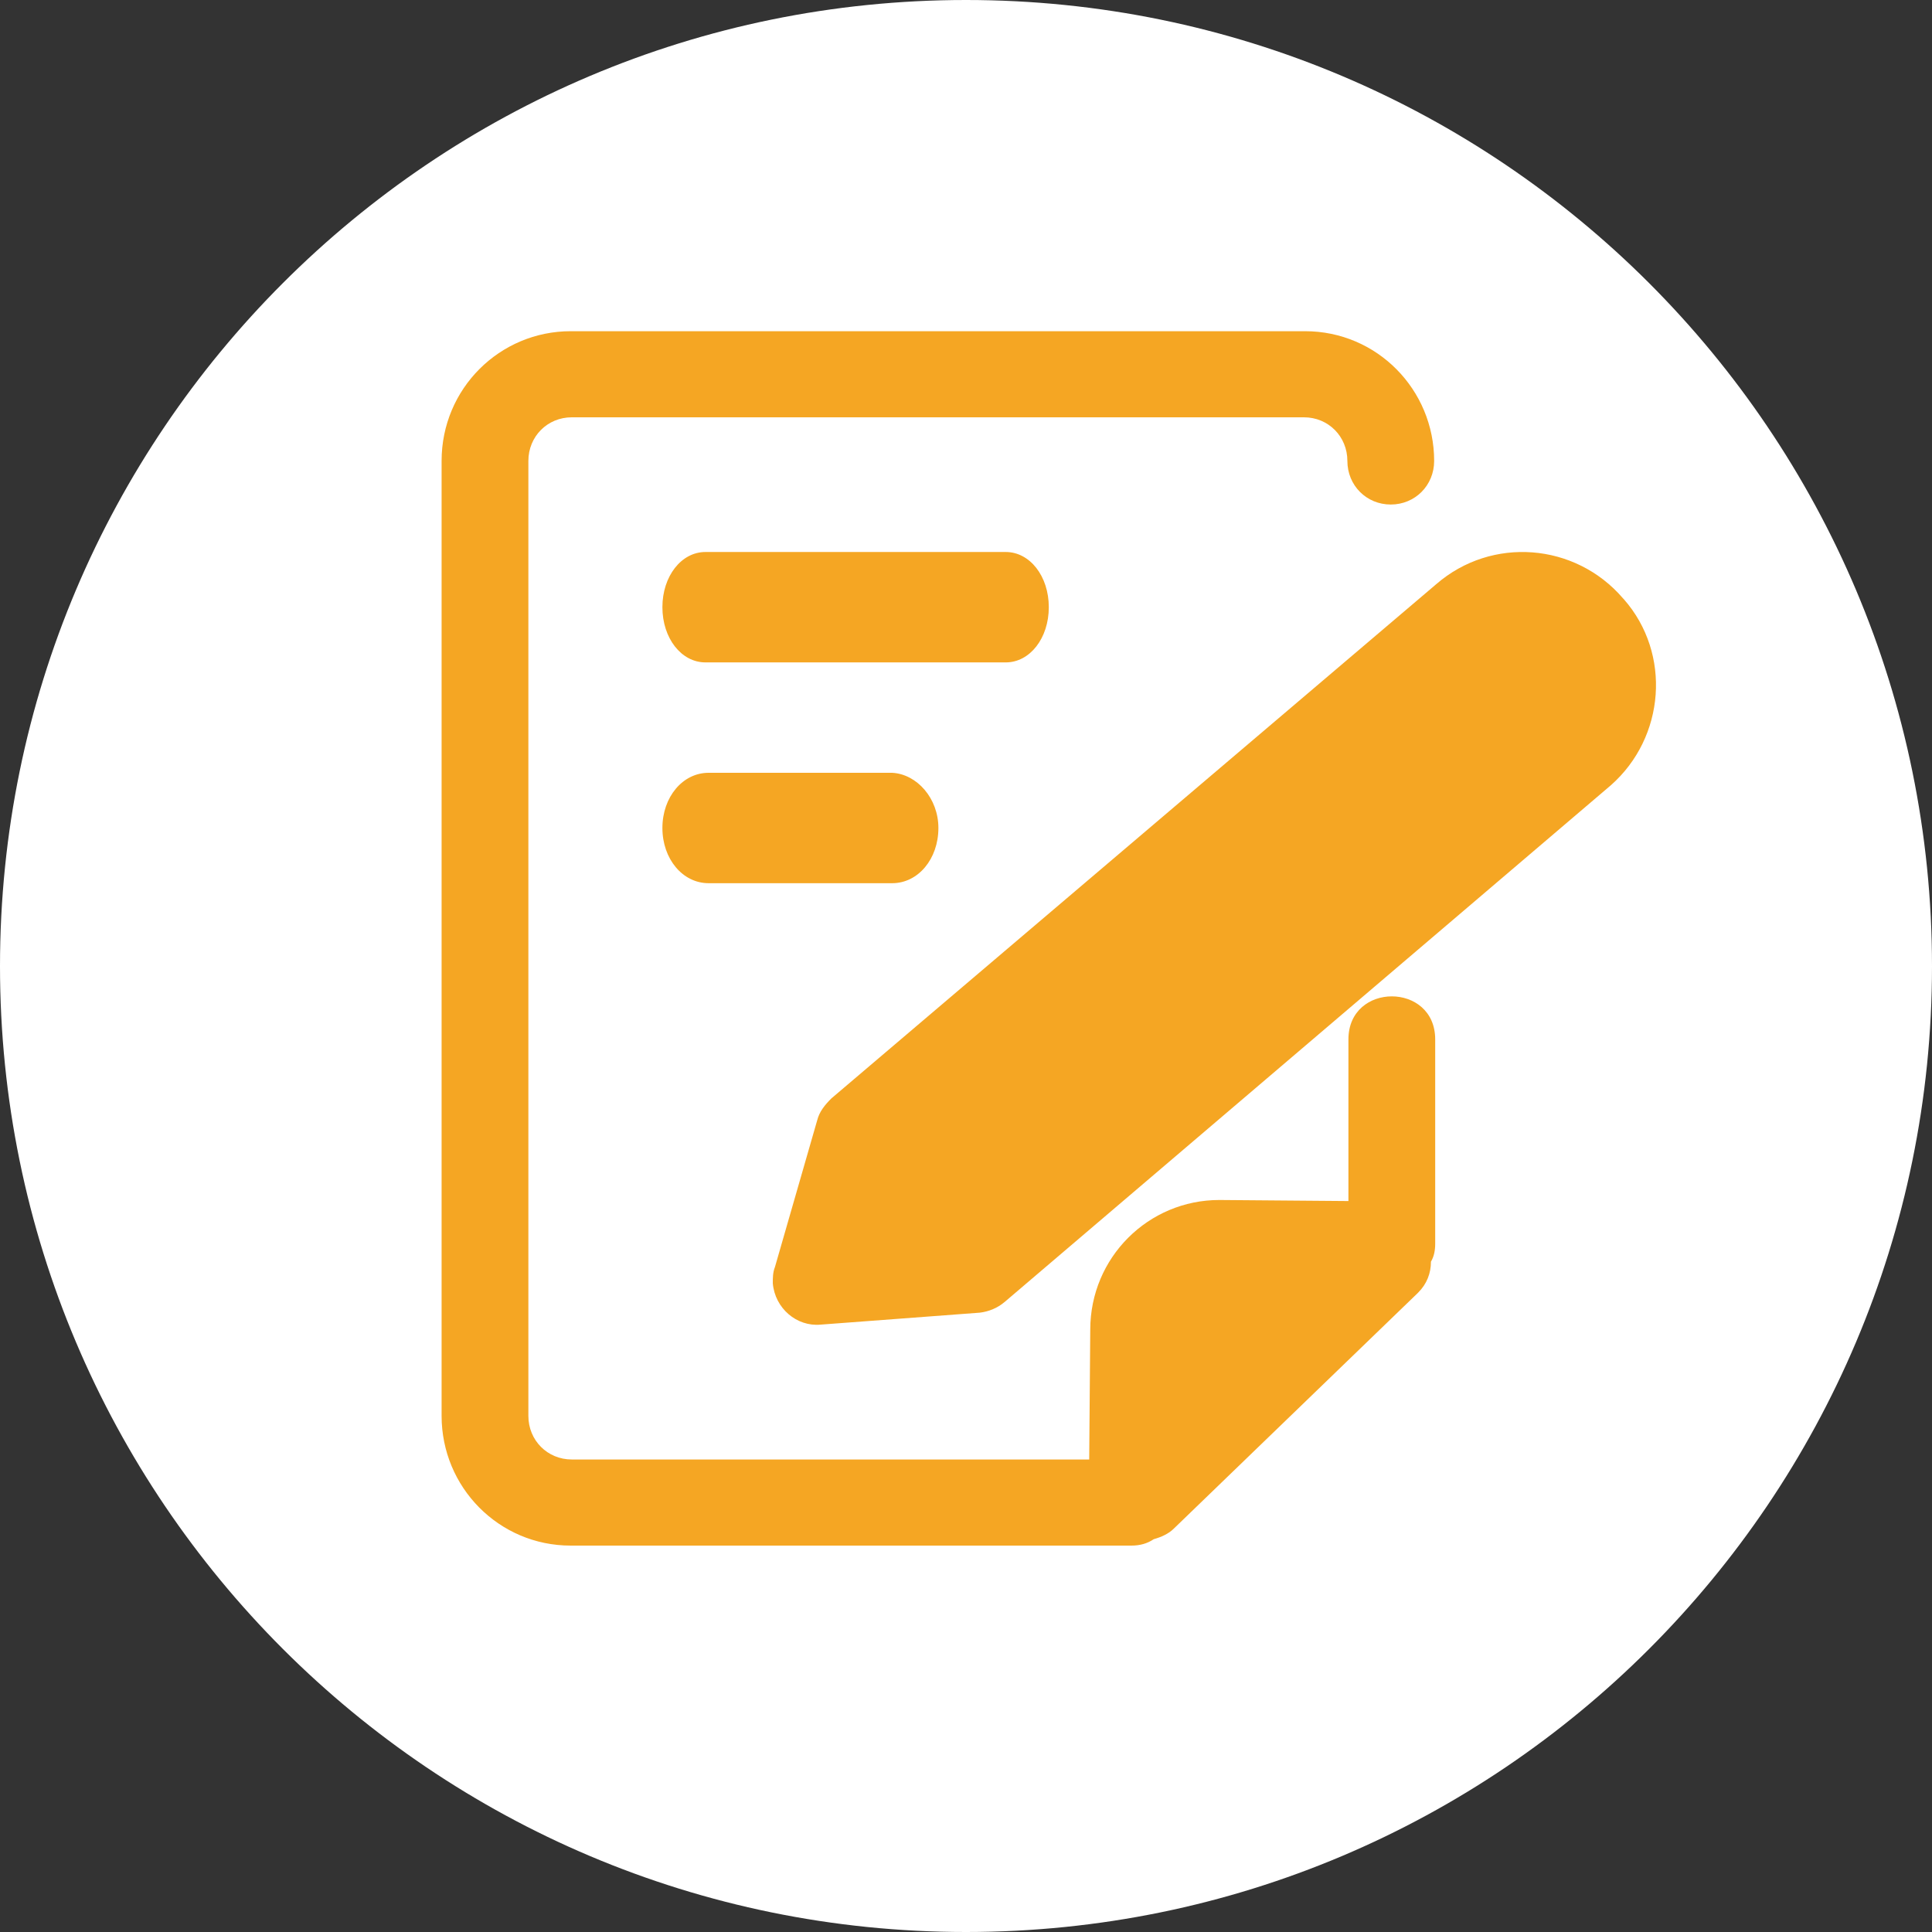 <?xml version="1.0" encoding="UTF-8"?>
<svg width="35px" height="35px" viewBox="0 0 35 35" version="1.1" xmlns="http://www.w3.org/2000/svg" xmlns:xlink="http://www.w3.org/1999/xlink">
    <rect x="0" y="0" width="35" height="35" fill="#333333" stroke="none"/>
    <!-- Generator: Sketch 52.4 (67378) - http://www.bohemiancoding.com/sketch -->
    <title>模拟钱包</title>
    <desc>Created with Sketch.</desc>
    <g id="页面-1" stroke="none" stroke-width="1" fill="none" fill-rule="evenodd">
        <g id="我的钱包" transform="translate(-44, -251)">
            <g id="模拟钱包" transform="translate(44, 251)">
                <g id="xianjin-copy" fill="#FFFFFF">
                    <path d="M17.5,0 C7.837,0 0,7.837 0,17.503 C0,27.163 7.837,35 17.5,35 C27.163,35 35,27.163 35,17.503 C35,7.837 27.163,0 17.5,0 Z" id="Fill-2"></path>
                </g>
                <path d="M21.936,22.812 L21.936,24 L23.791,22.162 L22.581,22.145 C22.235,22.162 21.936,22.454 21.936,22.812 Z M26.841,12.238 C26.605,11.945 26.197,11.929 25.929,12.156 L17.299,19.754 L17,20.828 L18.163,20.73 L26.778,13.149 C27.046,12.921 27.077,12.514 26.841,12.238 Z" id="Fill-1" fill="#6B89FE"></path>
                <path d="M26,22.413 L26,22.529 C26,22.645 25.981,22.76 25.923,22.856 C25.923,23.068 25.847,23.261 25.693,23.415 L25.674,23.434 L21.265,27.692 C21.169,27.788 21.035,27.846 20.901,27.884 C20.786,27.962 20.652,28 20.498,28 L10.339,28 C9.035,28 8,26.94 8,25.65 L8,8.35 C8,7.04 9.054,6 10.339,6 L23.642,6 C24.946,6 25.981,7.06 25.981,8.35 C25.981,8.793 25.636,9.14 25.195,9.14 C24.754,9.14 24.409,8.793 24.409,8.35 C24.409,7.907 24.064,7.56 23.623,7.56 L10.358,7.56 C9.917,7.56 9.572,7.907 9.572,8.35 L9.572,25.65 C9.572,26.093 9.917,26.44 10.358,26.44 L19.732,26.44 L19.751,24.089 C19.751,22.779 20.805,21.739 22.089,21.739 L24.428,21.758 L24.428,18.83 C24.428,17.79 26,17.79 26,18.83 L26,22.413 Z M12.78,12 C12.342,12 12,11.561 12,11 C12,10.439 12.342,10 12.78,10 L18.22,10 C18.658,10 19,10.439 19,11 C19,11.561 18.658,12 18.22,12 L12.78,12 Z M17,15 C17,15.561 16.633,16 16.163,16 L12.837,16 C12.367,16 12,15.561 12,15 C12,14.439 12.367,14 12.837,14 L16.163,14 C16.612,14.024 17,14.463 17,15 Z M29.183,14.225 L18.204,23.583 C18.066,23.701 17.909,23.76 17.752,23.78 L14.864,23.997 C14.432,24.036 14.039,23.701 14,23.248 C14,23.15 14,23.051 14.039,22.953 L14.805,20.293 C14.845,20.136 14.943,20.017 15.061,19.899 L26.021,10.581 C27.023,9.714 28.535,9.832 29.4,10.837 L29.419,10.857 C30.283,11.842 30.166,13.358 29.183,14.225 Z" id="Fill-3" fill="#F5A623"></path>
            </g>
        </g>
    </g>
</svg>